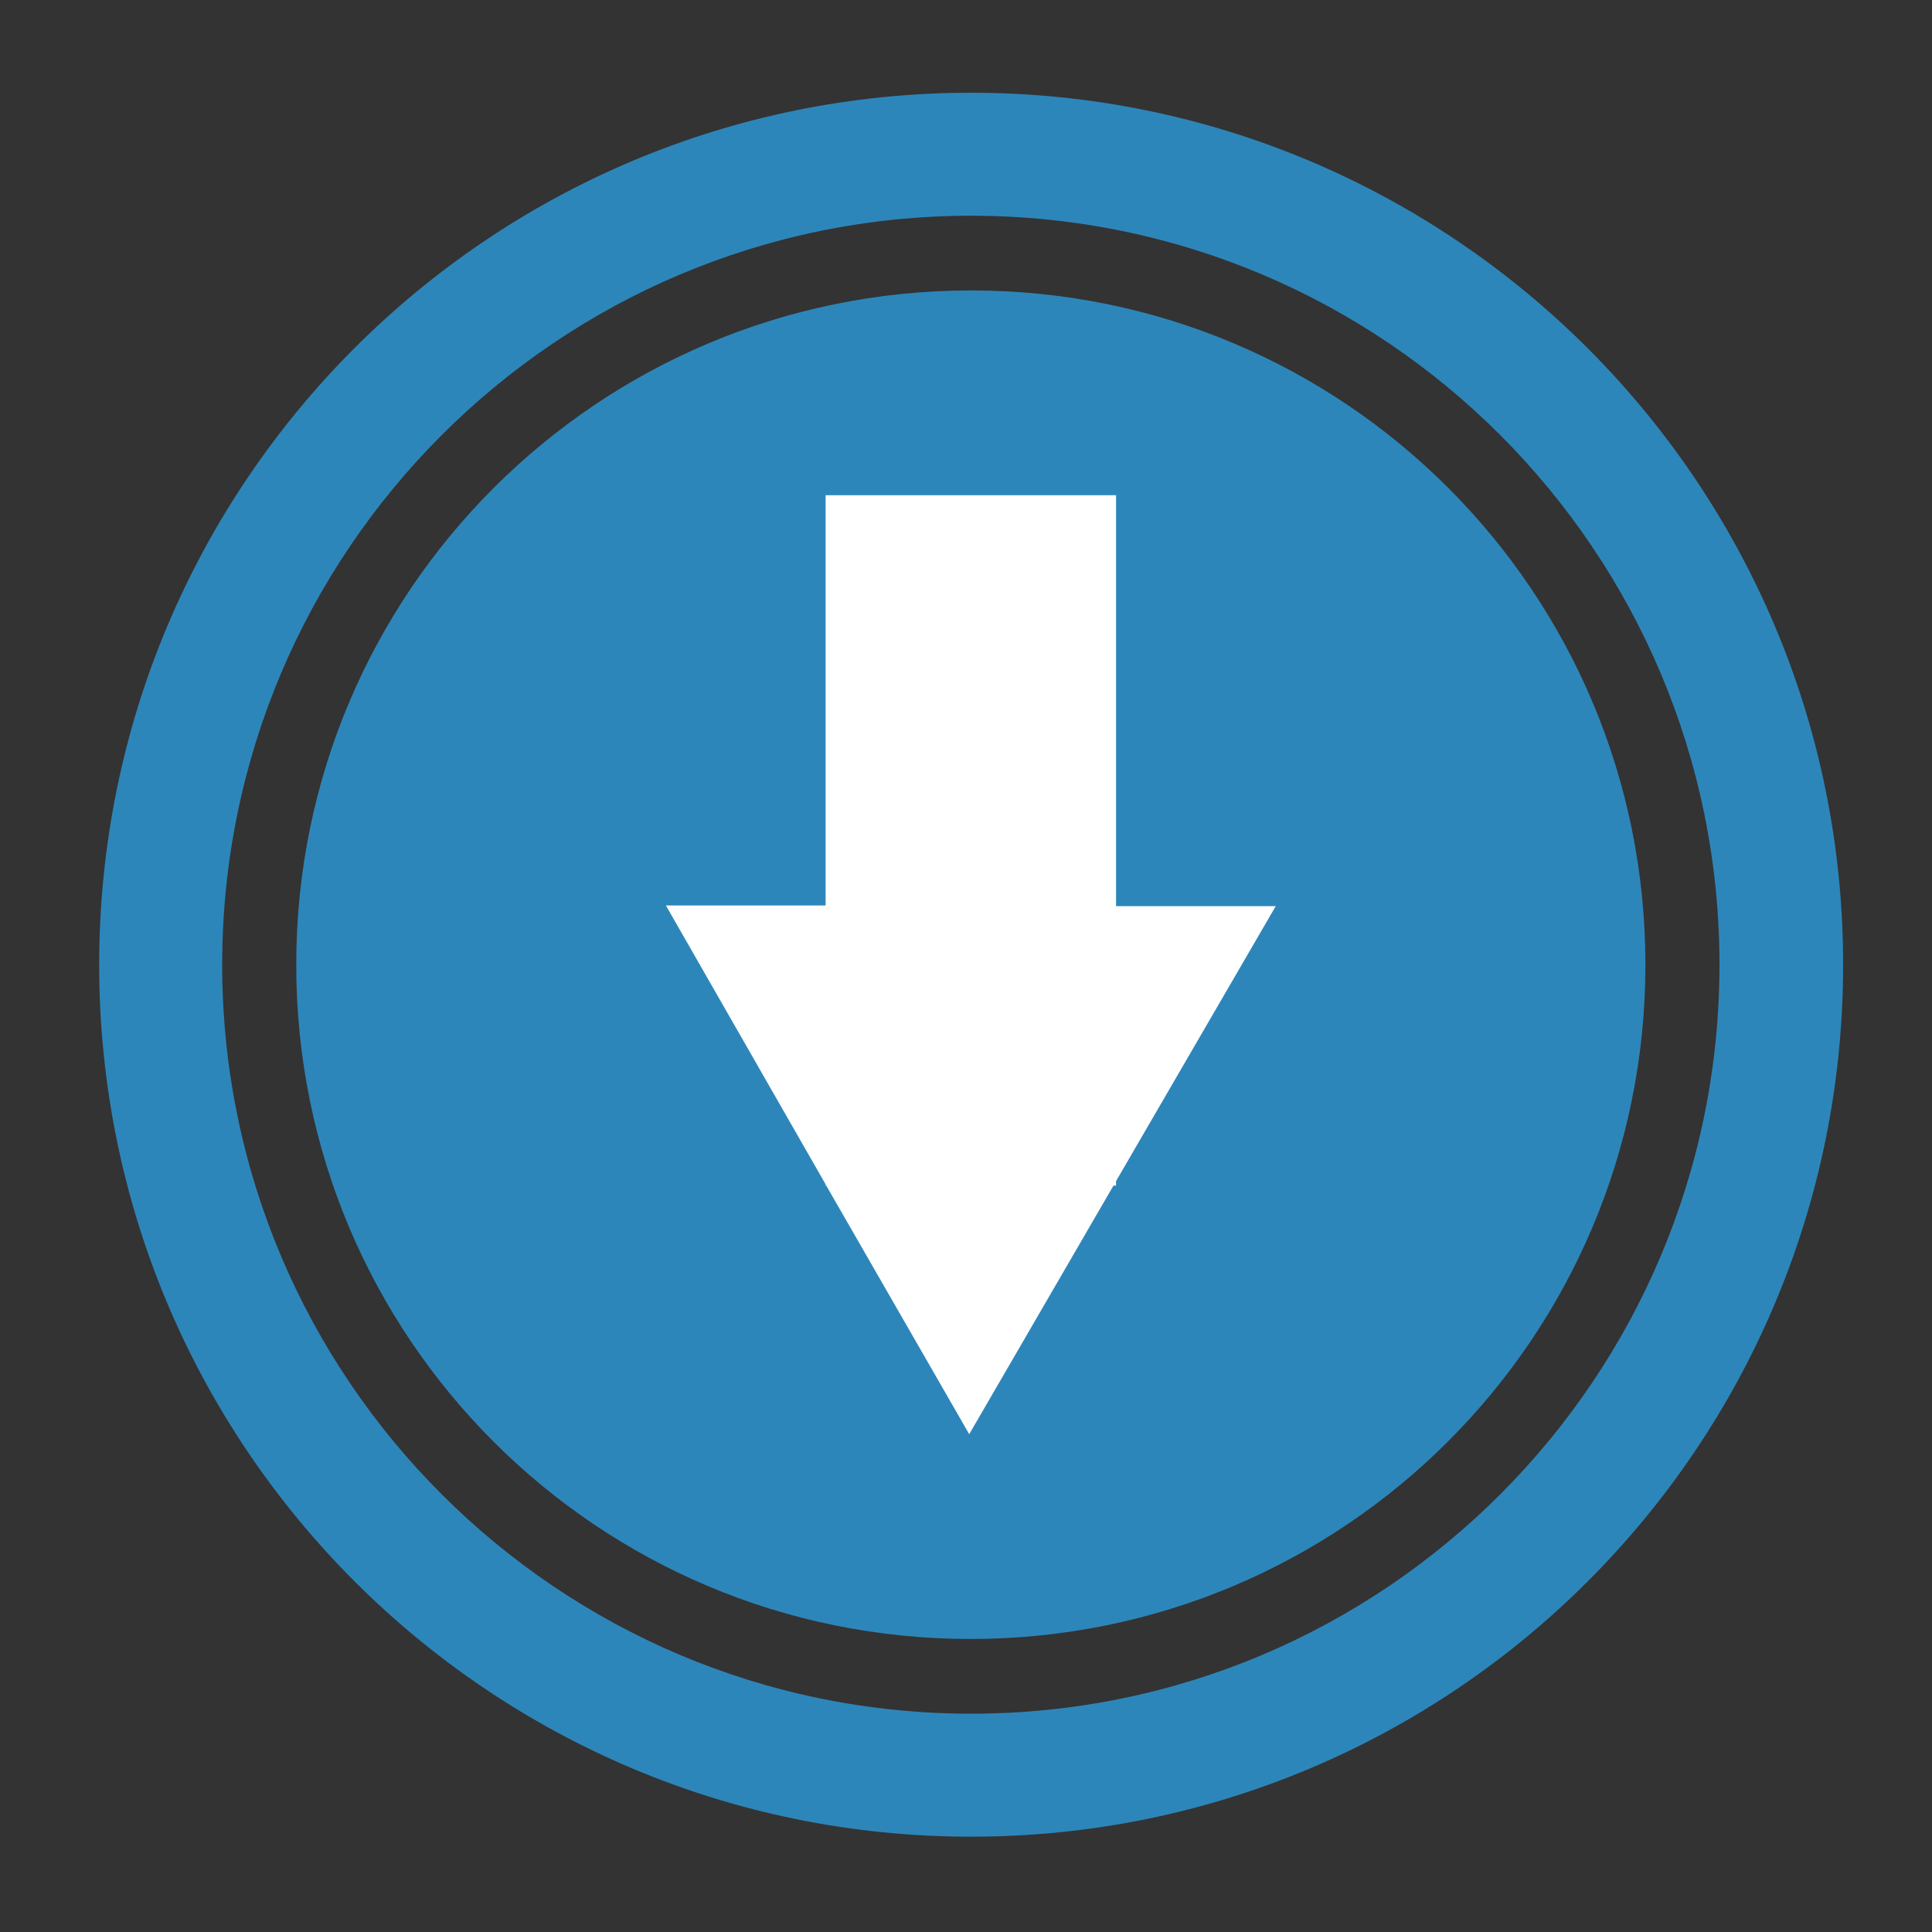 <?xml version="1.0" encoding="utf-8"?>
<!-- Generator: Adobe Illustrator 22.1.0, SVG Export Plug-In . SVG Version: 6.00 Build 0)  -->
<svg version="1.1" id="Layer_1" xmlns="http://www.w3.org/2000/svg" xmlns:xlink="http://www.w3.org/1999/xlink" x="0px" y="0px"
	 viewBox="0 0 300 300" style="enable-background:new 0 0 300 300;" xml:space="preserve">
<rect x="0" y="0" width="300" height="300" fill="#333333" stroke="none"/>
<style type="text/css">
	.Red{fill:#2D86BA;}
	.White{fill:#FFFFFF;}
</style>
<g>
	<path id="Red_1_" class="Red" d="M150.8,14.4C76,14.4,15.4,75,15.4,149.8c0,74.8,60.6,135.4,135.4,135.4
		c74.8,0,135.4-60.6,135.4-135.4C286.2,75,225.5,14.4,150.8,14.4z M150.8,266.1c-64.2,0-116.3-52.1-116.3-116.3
		c0-64.2,52.1-116.3,116.3-116.3C215,33.5,267,85.6,267,149.8C267,214,215,266.1,150.8,266.1z"/>
	<path id="Red" class="Red" d="M255.5,149.8c0,57.9-46.9,104.7-104.8,104.7S46,207.7,46,149.8S92.9,45.1,150.8,45.1
		S255.5,91.9,255.5,149.8z"/>
	<polygon id="White" class="White" points="173.3,183.4 173.3,184.1 172.9,184.1 150.5,222.7 128.3,184.1 128.2,184.1 128.2,183.9 
		103.4,140.6 128.2,140.6 128.2,76.9 173.3,76.9 173.3,140.7 198.1,140.7 	"/>
</g>
</svg>
